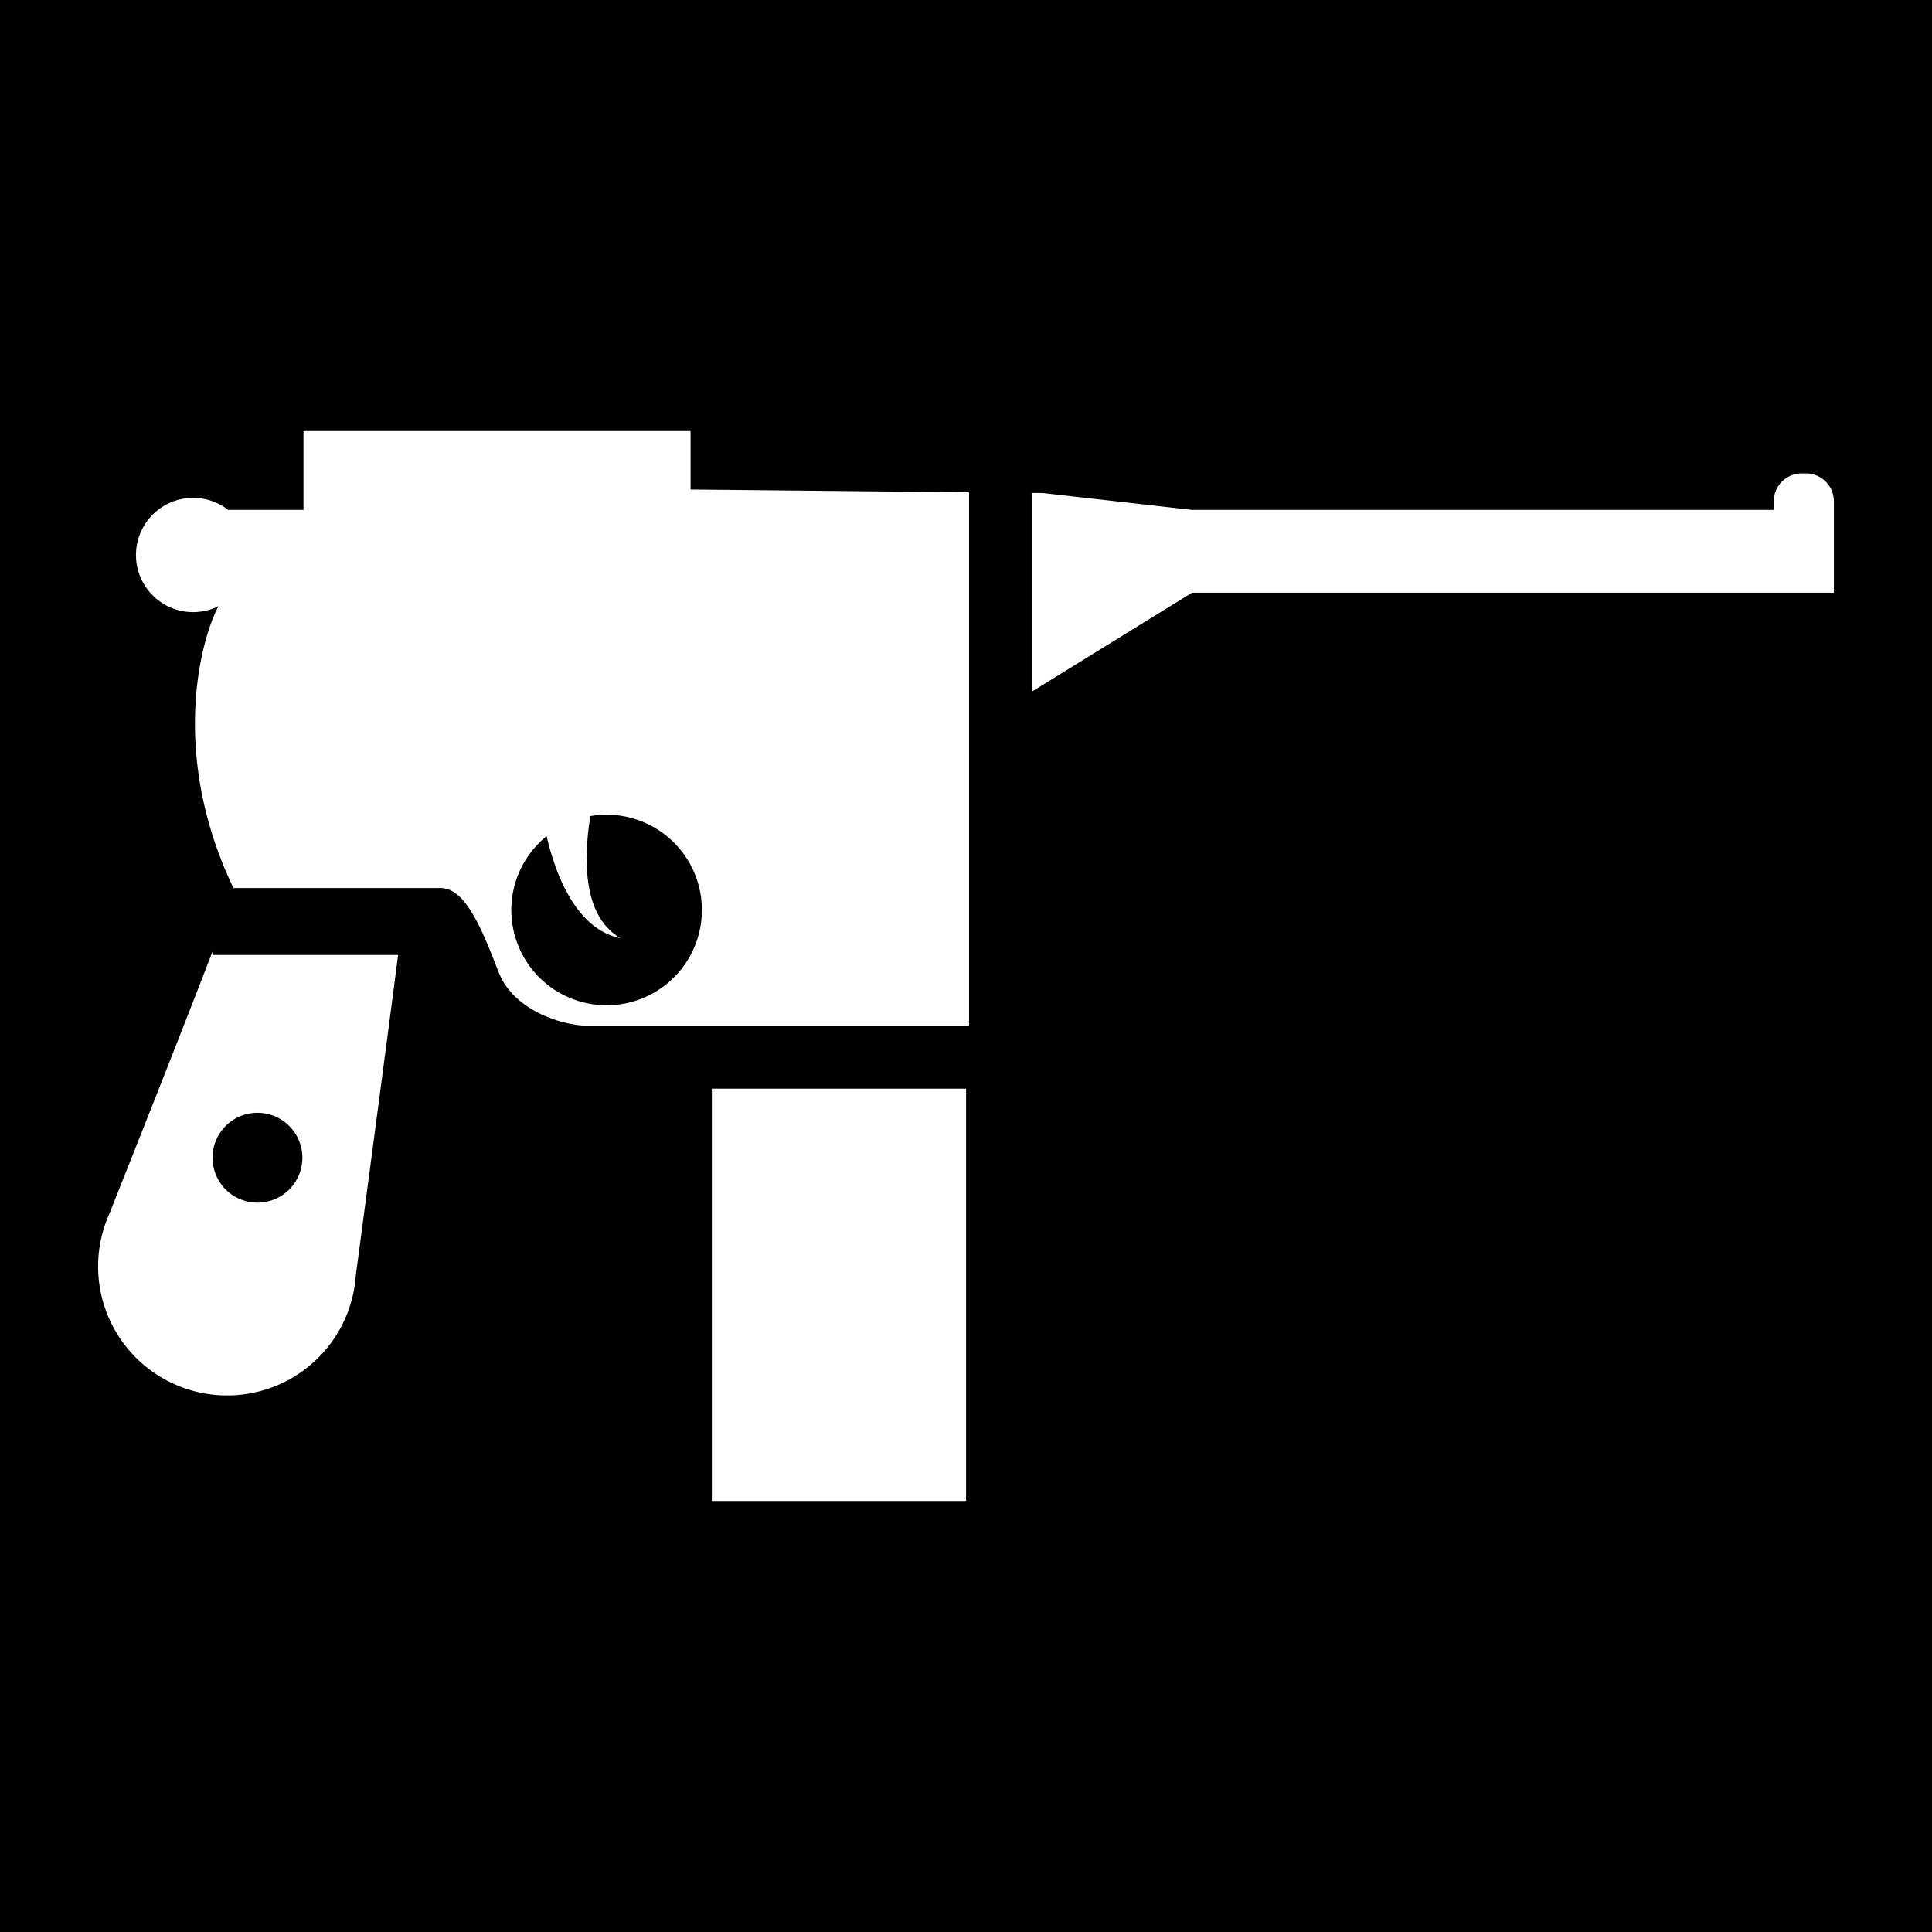<svg xmlns="http://www.w3.org/2000/svg" viewBox="0 0 512 512" width="512" height="512"><path d="M0 0h512v512H0z"/><path fill="#fff" d="M188.644 288.505V397.78h67.373V288.505h-67.373zm-132.32-35.4v-.951c-9.554 24.886-27.426 69.693-27.426 69.693a34.188 34.188 0 1 0 65.397 16.127c1.819-13.702 8.707-65.47 11.205-84.9H56.292zm0 53.67a11.905 11.905 0 1 1 11.904 11.936 11.905 11.905 0 0 1-11.905-11.936zM36.035 147.06a15.134 15.134 0 0 0 21.845 13.588c-5.226 10.054-12.542 40.187 3.982 74.689h55.573v.073c6.542.554 11.068 12.96 14.768 22.367 4.18 10.452 17.611 14.016 23.14 14.016h101.467V130.463l-73.8-.743v-15.5H80.425v20.904H60.567v.073a15.145 15.145 0 0 0-24.53 11.863zm99.47 94.15a25.21 25.21 0 0 1 9.345-19.618 77.125 77.125 0 0 0 1.87 6.637 61.586 61.586 0 0 0 1.903 4.965 43.783 43.783 0 0 0 2.362 4.599c.44.721.857 1.421 1.338 2.09a21.134 21.134 0 0 0 1.432 1.892 18.06 18.06 0 0 0 1.494 1.662 16.138 16.138 0 0 0 1.526 1.41 13.357 13.357 0 0 0 1.516 1.15l.721.492.721.397a16.127 16.127 0 0 0 2.456 1.118 16.723 16.723 0 0 0 1.641.481l.575.146-.49-.334a16.033 16.033 0 0 1-1.35-.962 14.873 14.873 0 0 1-1.818-1.745l-.491-.544-.46-.637a11.142 11.142 0 0 1-.92-1.39 13.305 13.305 0 0 1-.836-1.589 14.695 14.695 0 0 1-.732-1.766 17.1 17.1 0 0 1-.616-1.913c-.21-.648-.335-1.348-.491-2.09a37.627 37.627 0 0 1-.596-4.37c-.094-1.504-.157-3.03-.126-4.577.032-1.547.115-3.083.24-4.589.126-1.505.314-3 .523-4.442l.22-1.41a25.252 25.252 0 1 1-20.956 24.938zM276.41 130.662l39.487 4.463H470.06v-2.247a7.42 7.42 0 0 1 7.42-7.42h1.098a7.42 7.42 0 0 1 7.421 7.42V157.073H315.896l-42.299 26.13V130.63z"/></svg>